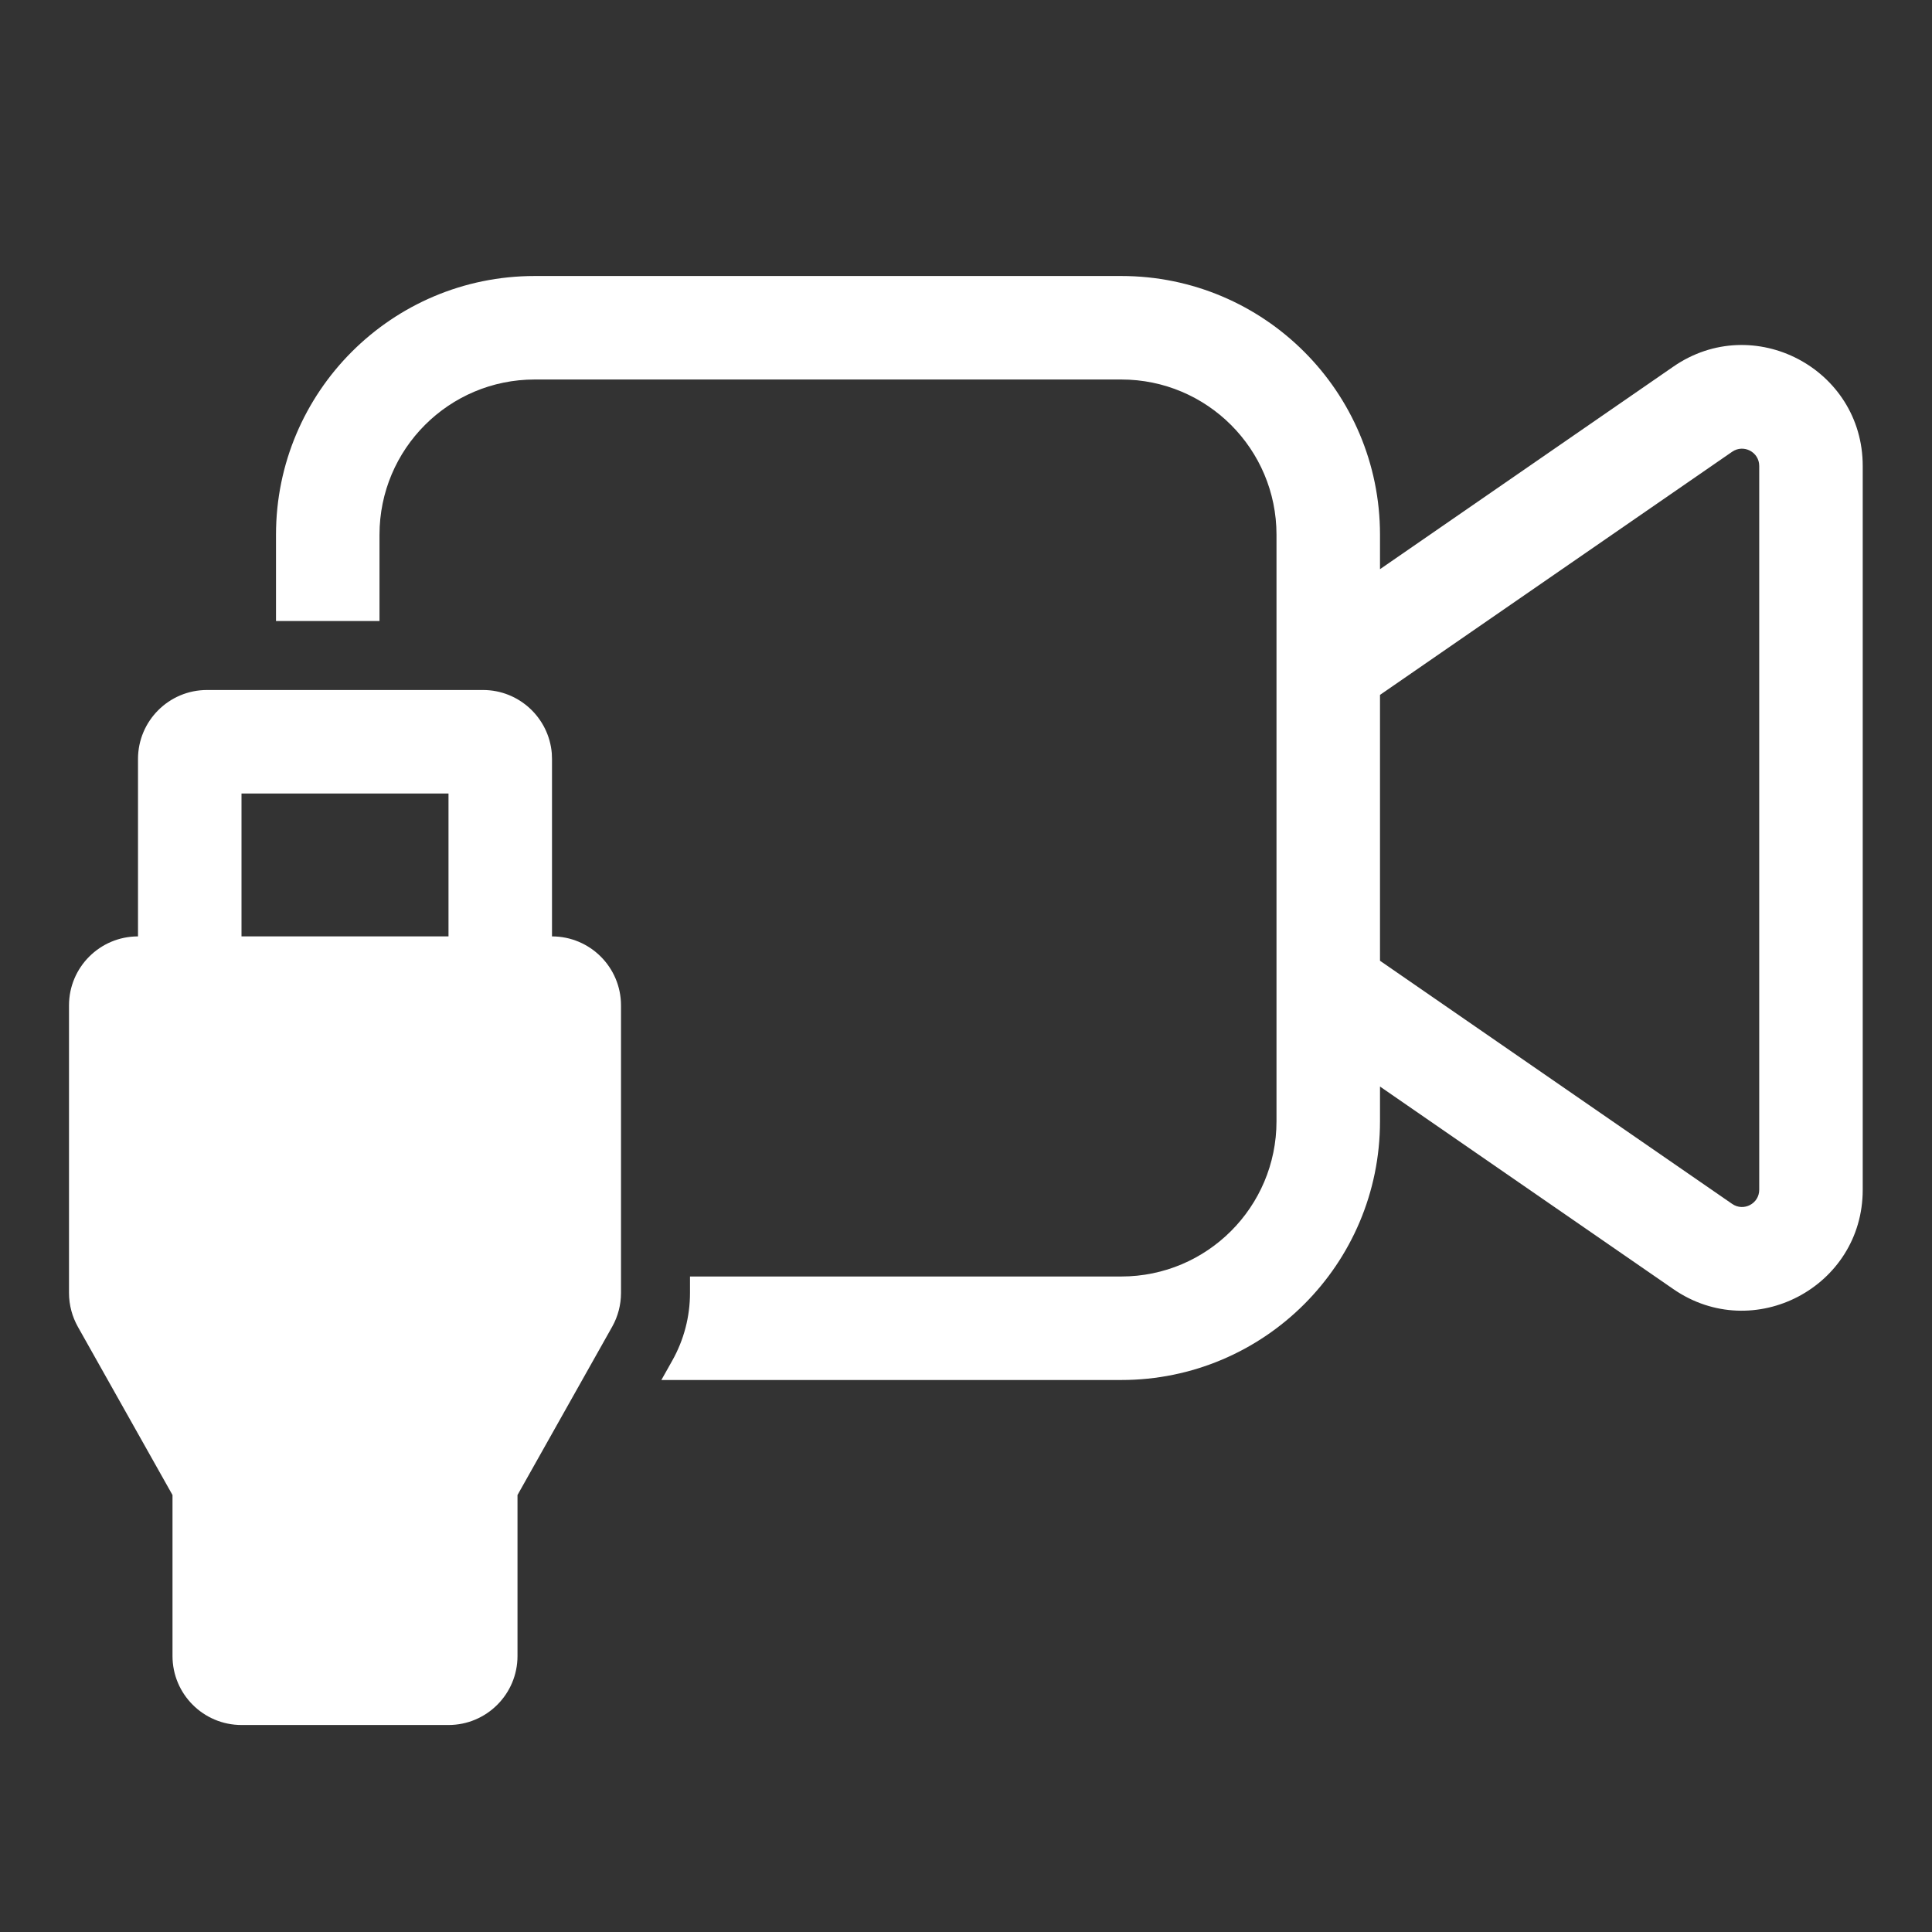 <svg width="28" height="28" viewBox="0 0 28 28" fill="none" xmlns="http://www.w3.org/2000/svg">
<rect x="0" y="0" width="28" height="28" fill="#333333" stroke="none"/>
<path d="M7.75 4C5.679 4 4 5.679 4 7.75V9H5.5V7.75C5.5 6.507 6.507 5.5 7.75 5.5H16.25C17.493 5.5 18.5 6.507 18.5 7.75V16.25C18.5 17.493 17.493 18.5 16.25 18.5H10V18.738C10 19.081 9.912 19.419 9.743 19.719L9.585 20H16.25C18.321 20 20 18.321 20 16.25V15.747L24.252 18.683C25.412 19.484 26.996 18.654 26.996 17.243V6.753C26.996 5.342 25.412 4.511 24.252 5.313L20 8.249V7.75C20 5.679 18.321 4 16.25 4H7.75ZM20 10.071L25.104 6.547C25.27 6.433 25.496 6.551 25.496 6.753V17.243C25.496 17.444 25.27 17.563 25.104 17.448L20 13.924V10.071ZM2.5 21.667V24C2.5 24.552 2.948 25 3.5 25H6.5C7.052 25 7.5 24.552 7.5 24V21.667L8.872 19.228C8.956 19.079 9 18.91 9 18.738V14.571C9 14.019 8.552 13.571 8 13.571V11C8 10.972 7.999 10.944 7.997 10.917C7.954 10.404 7.524 10 7 10H3C2.448 10 2 10.448 2 11V13.571C1.448 13.571 1 14.019 1 14.571V18.738C1 18.827 1.012 18.915 1.035 19C1.056 19.079 1.088 19.156 1.128 19.228L2.5 21.667ZM3.5 11.5H6.5V13.571H3.5V11.5Z" fill="#ffffff"/>
</svg>
